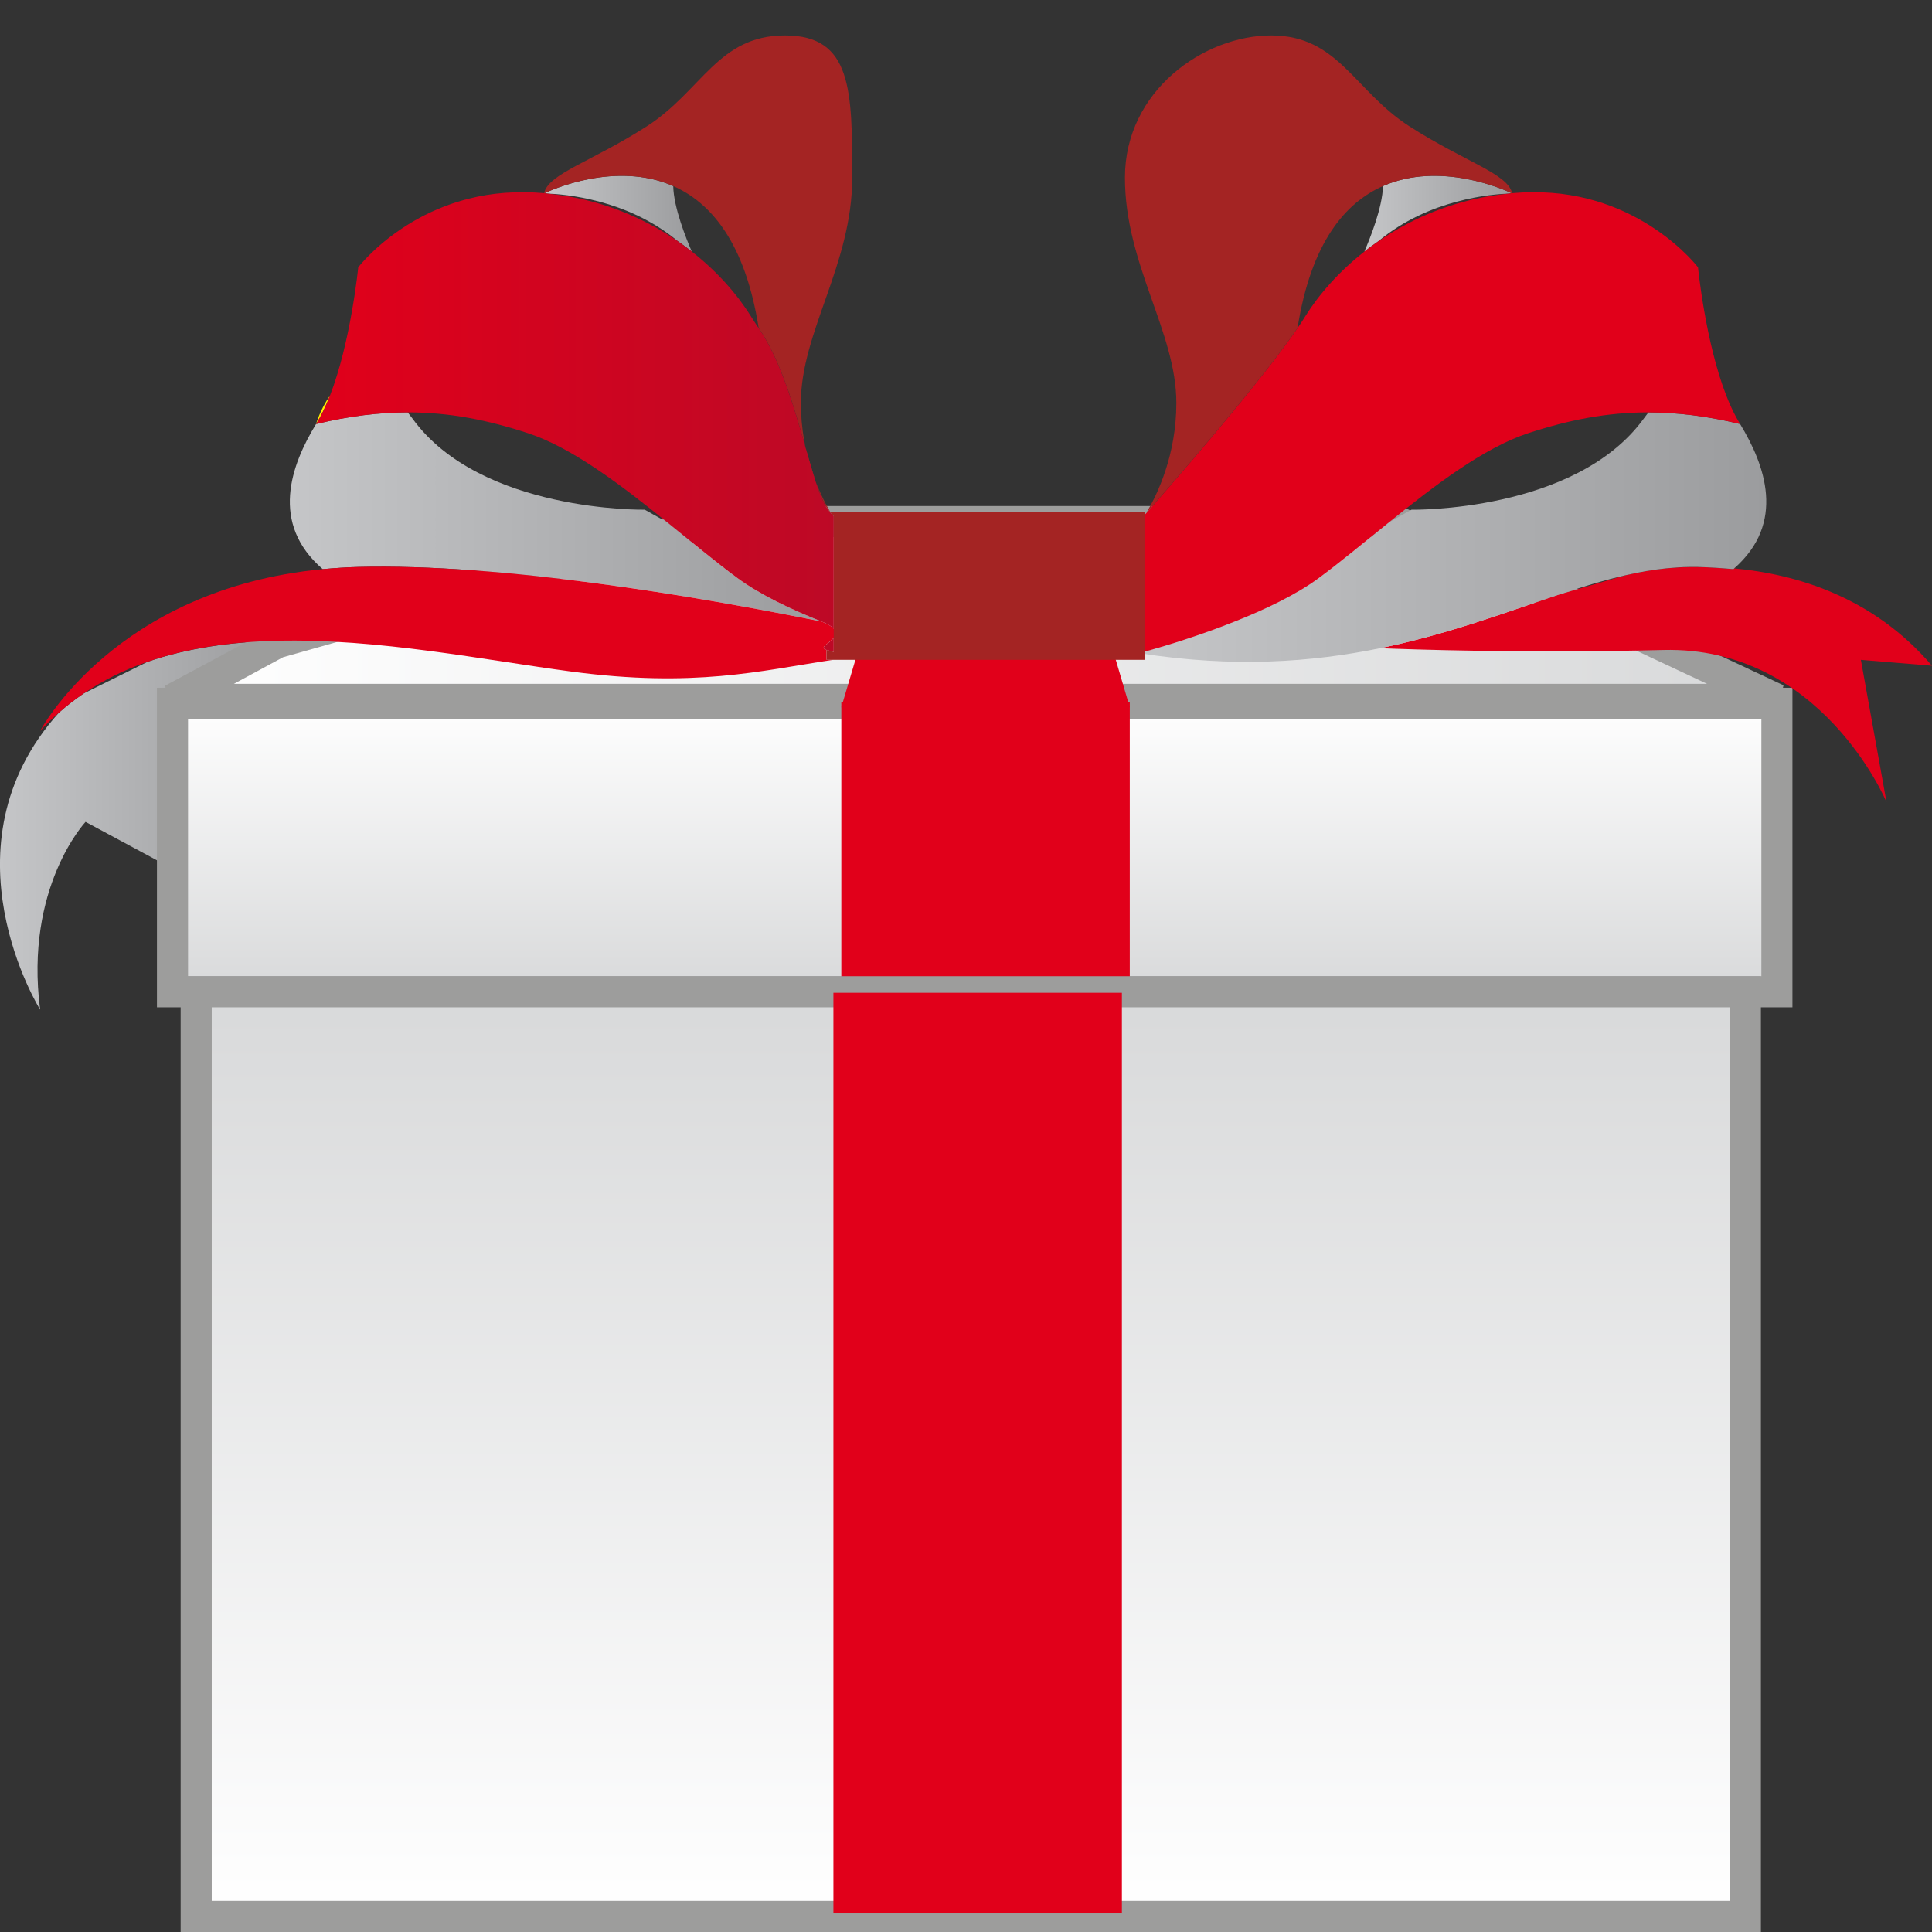 <?xml version="1.0" encoding="utf-8"?>
<!-- Generator: Adobe Illustrator 16.0.0, SVG Export Plug-In . SVG Version: 6.00 Build 0)  -->
<!DOCTYPE svg PUBLIC "-//W3C//DTD SVG 1.1//EN" "http://www.w3.org/Graphics/SVG/1.1/DTD/svg11.dtd">
<svg version="1.1" id="Ebene_1" xmlns="http://www.w3.org/2000/svg" xmlns:xlink="http://www.w3.org/1999/xlink" x="0px" y="0px"
	 width="64px" height="64px" viewBox="0 0 64 64" enable-background="new 0 0 64 64" xml:space="preserve">
<rect x="0" y="0" width="64" height="64" fill="#333333" stroke="none"/>
<g>
	<g>
		<g>
			<linearGradient id="SVGID_1_" gradientUnits="userSpaceOnUse" x1="0" y1="27.336" x2="9.182" y2="27.336">
				<stop  offset="0" style="stop-color:#C5C6C8"/>
				<stop  offset="1" style="stop-color:#9B9C9E"/>
			</linearGradient>
			<path fill="url(#SVGID_1_)" d="M5.713,23.168l3.469-1.877l-0.014-0.063c-1.497,0.035-2.95,0.235-4.282,0.696L2.78,22.967
				c-0.288,0.194-0.565,0.407-0.831,0.644c-3.99,4.44-0.62,9.834-0.62,9.834c-0.524-4.058,1.505-6.219,1.505-6.219l2.879,1.549
				V23.168z"/>
			<g>
				<linearGradient id="SVGID_2_" gradientUnits="userSpaceOnUse" x1="5.713" y1="20.223" x2="58.862" y2="20.223">
					<stop  offset="0" style="stop-color:#FFFFFF"/>
					<stop  offset="1" style="stop-color:#D8D9DA"/>
				</linearGradient>
				<polygon fill="url(#SVGID_2_)" points="9.646,23.168 58.862,23.168 46.294,17.277 23.386,17.277 9.182,21.291 5.713,23.168 				
					"/>
				<path fill="#9D9D9C" d="M58.862,23.683H5.713l-0.245-0.968l3.575-1.92l14.343-4.032h23.023l12.672,5.938L58.862,23.683z
					 M7.748,22.653H56.55l-10.37-4.861H23.457L9.378,21.771L7.748,22.653z"/>
			</g>
			<g>
				<linearGradient id="SVGID_3_" gradientUnits="userSpaceOnUse" x1="32.288" y1="23.298" x2="32.288" y2="32.853">
					<stop  offset="0" style="stop-color:#FFFFFF"/>
					<stop  offset="1" style="stop-color:#D8D9DA"/>
				</linearGradient>
				<polygon fill="url(#SVGID_3_)" points="5.713,23.298 5.713,28.774 5.713,32.854 58.862,32.854 58.862,23.298 9.677,23.298 				
					"/>
				<path fill="#9D9D9C" d="M59.377,33.369H5.199V22.783h54.178V33.369z M6.229,32.339h52.119v-8.524H6.229V32.339z"/>
			</g>
		</g>
		<polygon fill="#E1001A" points="37.425,23.429 27.87,23.429 28.395,21.661 36.904,21.661 		"/>
		<rect x="27.87" y="23.265" fill="#E1001A" width="9.555" height="9.622"/>
		<g>
			<linearGradient id="SVGID_4_" gradientUnits="userSpaceOnUse" x1="32.158" y1="63.485" x2="32.158" y2="32.853">
				<stop  offset="0" style="stop-color:#FFFFFF"/>
				<stop  offset="1" style="stop-color:#D8D9DA"/>
			</linearGradient>
			<rect x="6.499" y="32.854" fill="url(#SVGID_4_)" width="51.317" height="30.632"/>
			<path fill="#9D9D9C" d="M58.332,64H5.984V32.339h52.348V64z M7.014,62.971h50.287V33.369H7.014V62.971z"/>
		</g>
		<rect x="27.608" y="32.887" fill="#E1001A" width="9.556" height="30.499"/>
		<path fill="none" d="M22.302,6.164c0.012,0.713,0.436,1.759,0.614,2.167c0.836,0.656,1.499,1.406,1.954,2.138
			c0.075,0.123,0.164,0.256,0.261,0.397C24.686,8.03,23.543,6.712,22.302,6.164z"/>
		<path fill="none" d="M22.455,7.991c-1.678-1.404-3.791-1.561-4.313-1.578C19.821,6.574,21.283,7.184,22.455,7.991z"/>
		<path fill="none" d="M13.504,13.66c0.054,0.068,0.107,0.138,0.163,0.211c2.258,3.109,7.69,3.014,7.69,3.014l0.747,0.418
			c-1.507-1.219-3.148-2.472-4.609-2.951C16.15,13.911,14.88,13.659,13.504,13.66z"/>
		<linearGradient id="SVGID_5_" gradientUnits="userSpaceOnUse" x1="18.041" y1="7.078" x2="22.916" y2="7.078">
			<stop  offset="0" style="stop-color:#C5C6C8"/>
			<stop  offset="1" style="stop-color:#9B9C9E"/>
		</linearGradient>
		<path fill="url(#SVGID_5_)" d="M18.041,6.399c0.034,0.004,0.067,0.012,0.101,0.014c0.522,0.018,2.635,0.174,4.313,1.578
			c0.159,0.11,0.312,0.225,0.461,0.34c-0.178-0.408-0.602-1.454-0.614-2.167C20.402,5.325,18.271,6.29,18.041,6.399z"/>
		<path fill="#A42423" d="M18.041,6.399c0.23-0.109,2.362-1.074,4.262-0.235c1.241,0.548,2.383,1.866,2.829,4.702
			c1.296,1.89,1.687,5.325,2.352,6.084h0.013c-0.337-0.577-0.967-1.877-0.967-3.601c0-2.357,1.701-4.581,1.701-7.465
			c0-2.878,0-4.71-2.226-4.71c-2.225,0-2.748,1.832-4.581,3.011c-1.822,1.169-3.253,1.564-3.4,2.212
			C18.028,6.397,18.034,6.398,18.041,6.399z"/>
		<path fill="#FFEC00" d="M10.471,14.046c0.168-0.268,0.319-0.583,0.453-0.927C10.614,13.546,10.471,14.046,10.471,14.046z"/>
		<linearGradient id="SVGID_6_" gradientUnits="userSpaceOnUse" x1="9.601" y1="17.125" x2="27.218" y2="17.125">
			<stop  offset="0" style="stop-color:#C5C6C8"/>
			<stop  offset="1" style="stop-color:#9B9C9E"/>
		</linearGradient>
		<path fill="url(#SVGID_6_)" d="M27.218,20.589c-0.99-0.391-2.026-0.882-2.783-1.436c-0.702-0.515-1.495-1.179-2.331-1.851
			l-0.747-0.418c0,0-5.432,0.096-7.69-3.014c-0.055-0.073-0.108-0.143-0.163-0.211c-0.942,0.002-1.933,0.12-3.033,0.386
			c-0.834,1.365-1.537,3.295,0.22,4.808c0.378-0.034,0.768-0.062,1.175-0.072C16.619,18.662,22.98,19.733,27.218,20.589z"/>
		<path fill="#FFEC00" d="M27.592,21.858c0.009,0,0.019,0,0.027-0.001h-0.022C27.594,21.858,27.594,21.858,27.592,21.858z"/>
		<path fill="#E1001A" d="M27.38,21.857v-0.328c-0.475-0.133,1.026-0.466-0.162-0.94c-4.237-0.855-10.599-1.927-15.352-1.808
			c-0.407,0.011-0.796,0.038-1.175,0.072c-6.89,0.658-9.362,5.36-9.362,5.36c0.198-0.217,0.406-0.415,0.62-0.604
			c0.266-0.236,0.543-0.449,0.831-0.644c0.654-0.44,1.361-0.786,2.105-1.043c1.332-0.461,2.785-0.661,4.282-0.696
			c3.346-0.083,6.903,0.642,9.768,1.021c4.062,0.541,6.242-0.023,8.656-0.39c0,0,0.002,0,0.004-0.001H27.38z"/>
		<linearGradient id="SVGID_7_" gradientUnits="userSpaceOnUse" x1="10.471" y1="13.98" x2="27.687" y2="13.98">
			<stop  offset="0" style="stop-color:#E1001A"/>
			<stop  offset="1" style="stop-color:#BD0926"/>
		</linearGradient>
		<path fill="url(#SVGID_7_)" d="M17.495,14.352c1.461,0.479,3.102,1.732,4.609,2.951c0.836,0.672,1.629,1.336,2.331,1.851
			c0.757,0.554,1.793,1.045,2.783,1.436c1.188,0.475-0.312,0.808,0.162,0.94c0.151,0.044,0.239,0.065,0.239,0.065s0-3.491,0-4.492
			c0,0-0.049-0.058-0.136-0.152c-0.666-0.759-1.056-4.194-2.352-6.084c-0.097-0.142-0.186-0.274-0.261-0.397
			c-0.456-0.731-1.118-1.481-1.954-2.138c-0.149-0.115-0.303-0.229-0.461-0.34c-1.171-0.808-2.634-1.417-4.313-1.578
			c-0.034-0.002-0.067-0.01-0.101-0.014c-0.006-0.001-0.012-0.002-0.018-0.002c-0.216-0.018-0.435-0.03-0.658-0.03
			c-3.577-0.044-5.498,2.487-5.498,2.487s-0.245,2.484-0.942,4.265c-0.134,0.344-0.285,0.659-0.453,0.927
			c1.1-0.266,2.091-0.384,3.033-0.386C14.88,13.659,16.15,13.911,17.495,14.352z"/>
		<linearGradient id="SVGID_8_" gradientUnits="userSpaceOnUse" x1="45.197" y1="7.078" x2="50.073" y2="7.078">
			<stop  offset="0" style="stop-color:#C5C6C8"/>
			<stop  offset="1" style="stop-color:#9B9C9E"/>
		</linearGradient>
		<path fill="url(#SVGID_8_)" d="M50.073,6.399c-0.035,0.004-0.068,0.012-0.1,0.014c-0.523,0.018-2.637,0.174-4.314,1.578
			c-0.16,0.11-0.314,0.225-0.462,0.34c0.178-0.408,0.6-1.454,0.616-2.167C47.713,5.325,49.843,6.29,50.073,6.399z"/>
		<path fill="#A42423" d="M50.073,6.399c-0.23-0.109-2.36-1.074-4.26-0.235c-1.245,0.548-2.384,1.866-2.83,4.702
			c-1.298,1.89-4.303,5.325-4.971,6.084h-0.015c0.341-0.577,0.971-1.877,0.971-3.601c0-2.357-1.703-4.581-1.703-7.465
			c0-2.878,2.617-4.71,4.845-4.71c2.225,0,2.748,1.832,4.58,3.011c1.82,1.169,3.252,1.564,3.401,2.212
			C50.084,6.397,50.08,6.398,50.073,6.399z"/>
		<g>
			<path fill="none" d="M53.854,19.054c-0.721,0.166-1.454,0.391-2.215,0.643L53.854,19.054z"/>
			<path fill="none" d="M55.96,18.781c-0.249,0.002-0.499,0.021-0.75,0.044C55.435,18.804,55.684,18.79,55.96,18.781z"/>
			<path fill="#E1001A" d="M63.999,22.053c-1.956-2.295-4.523-3.038-6.552-3.224c-0.008,0.009-0.014,0.019-0.025,0.024
				c-0.378-0.034-0.768-0.062-1.175-0.072c-0.094-0.002-0.193,0-0.287,0c-0.276,0.009-0.525,0.022-0.75,0.044
				c-0.451,0.045-0.902,0.126-1.356,0.229l-2.215,0.643c-1.756,0.584-3.665,1.312-5.92,1.774c0.856,0.036,4.76,0.177,9.378,0.06
				c5.238-0.131,7.396,5.039,7.396,5.039l-0.849-4.712L63.999,22.053z"/>
			<linearGradient id="SVGID_9_" gradientUnits="userSpaceOnUse" x1="37.755" y1="17.793" x2="58.511" y2="17.793">
				<stop  offset="0" style="stop-color:#C5C6C8"/>
				<stop  offset="1" style="stop-color:#9B9C9E"/>
			</linearGradient>
			<path fill="url(#SVGID_9_)" d="M53.854,19.054c0.454-0.103,0.905-0.184,1.356-0.229c0.251-0.023,0.501-0.042,0.75-0.044
				c0.094,0,0.193-0.002,0.287,0c0.407,0.011,0.797,0.038,1.175,0.072c0.012-0.006,0.018-0.016,0.025-0.024
				c1.721-1.51,1.025-3.422,0.196-4.783c-1.101-0.266-2.093-0.384-3.036-0.386c-0.052,0.068-0.106,0.138-0.159,0.211
				c-2.261,3.109-7.693,3.014-7.693,3.014l-0.745,0.418c-0.834,0.672-1.629,1.336-2.331,1.851c-0.756,0.554-4.936,2.092-5.924,2.485
				c3.12,0.489,5.713,0.295,7.964-0.168c2.255-0.462,4.164-1.19,5.92-1.774C52.399,19.444,53.133,19.22,53.854,19.054z"/>
		</g>
		<path fill="#E1001A" d="M50.619,14.352c-1.46,0.479-3.103,1.732-4.609,2.951c-0.834,0.672-1.629,1.336-2.331,1.851
			c-0.756,0.554-1.794,1.045-2.782,1.436c-1.188,0.475-2.307,0.808-2.779,0.94c-0.152,0.044-0.241,0.065-0.241,0.065
			s0-3.491,0-4.492c0,0,0.05-0.058,0.137-0.152c0.668-0.759,3.673-4.194,4.971-6.084c0.098-0.142,0.183-0.274,0.259-0.397
			c0.457-0.731,1.119-1.481,1.955-2.138c0.147-0.115,0.302-0.229,0.462-0.34c1.17-0.808,2.635-1.417,4.314-1.578
			c0.031-0.002,0.064-0.01,0.1-0.014c0.007-0.001,0.011-0.002,0.019-0.002c0.215-0.018,0.435-0.03,0.655-0.03
			c3.58-0.044,5.5,2.487,5.5,2.487s0.243,2.484,0.943,4.265c0.134,0.344,0.284,0.659,0.453,0.927
			c-1.101-0.266-2.093-0.384-3.036-0.386C53.236,13.659,51.965,13.911,50.619,14.352z"/>
		<path fill="#A42423" d="M27.496,16.95h-0.013c0.086,0.095,0.136,0.152,0.136,0.152c0,1.001,0,4.492,0,4.492
			s-0.087-0.021-0.239-0.065v0.328h0.216h0.022h10.297V16.95H27.496z"/>
	</g>
</g>
</svg>
